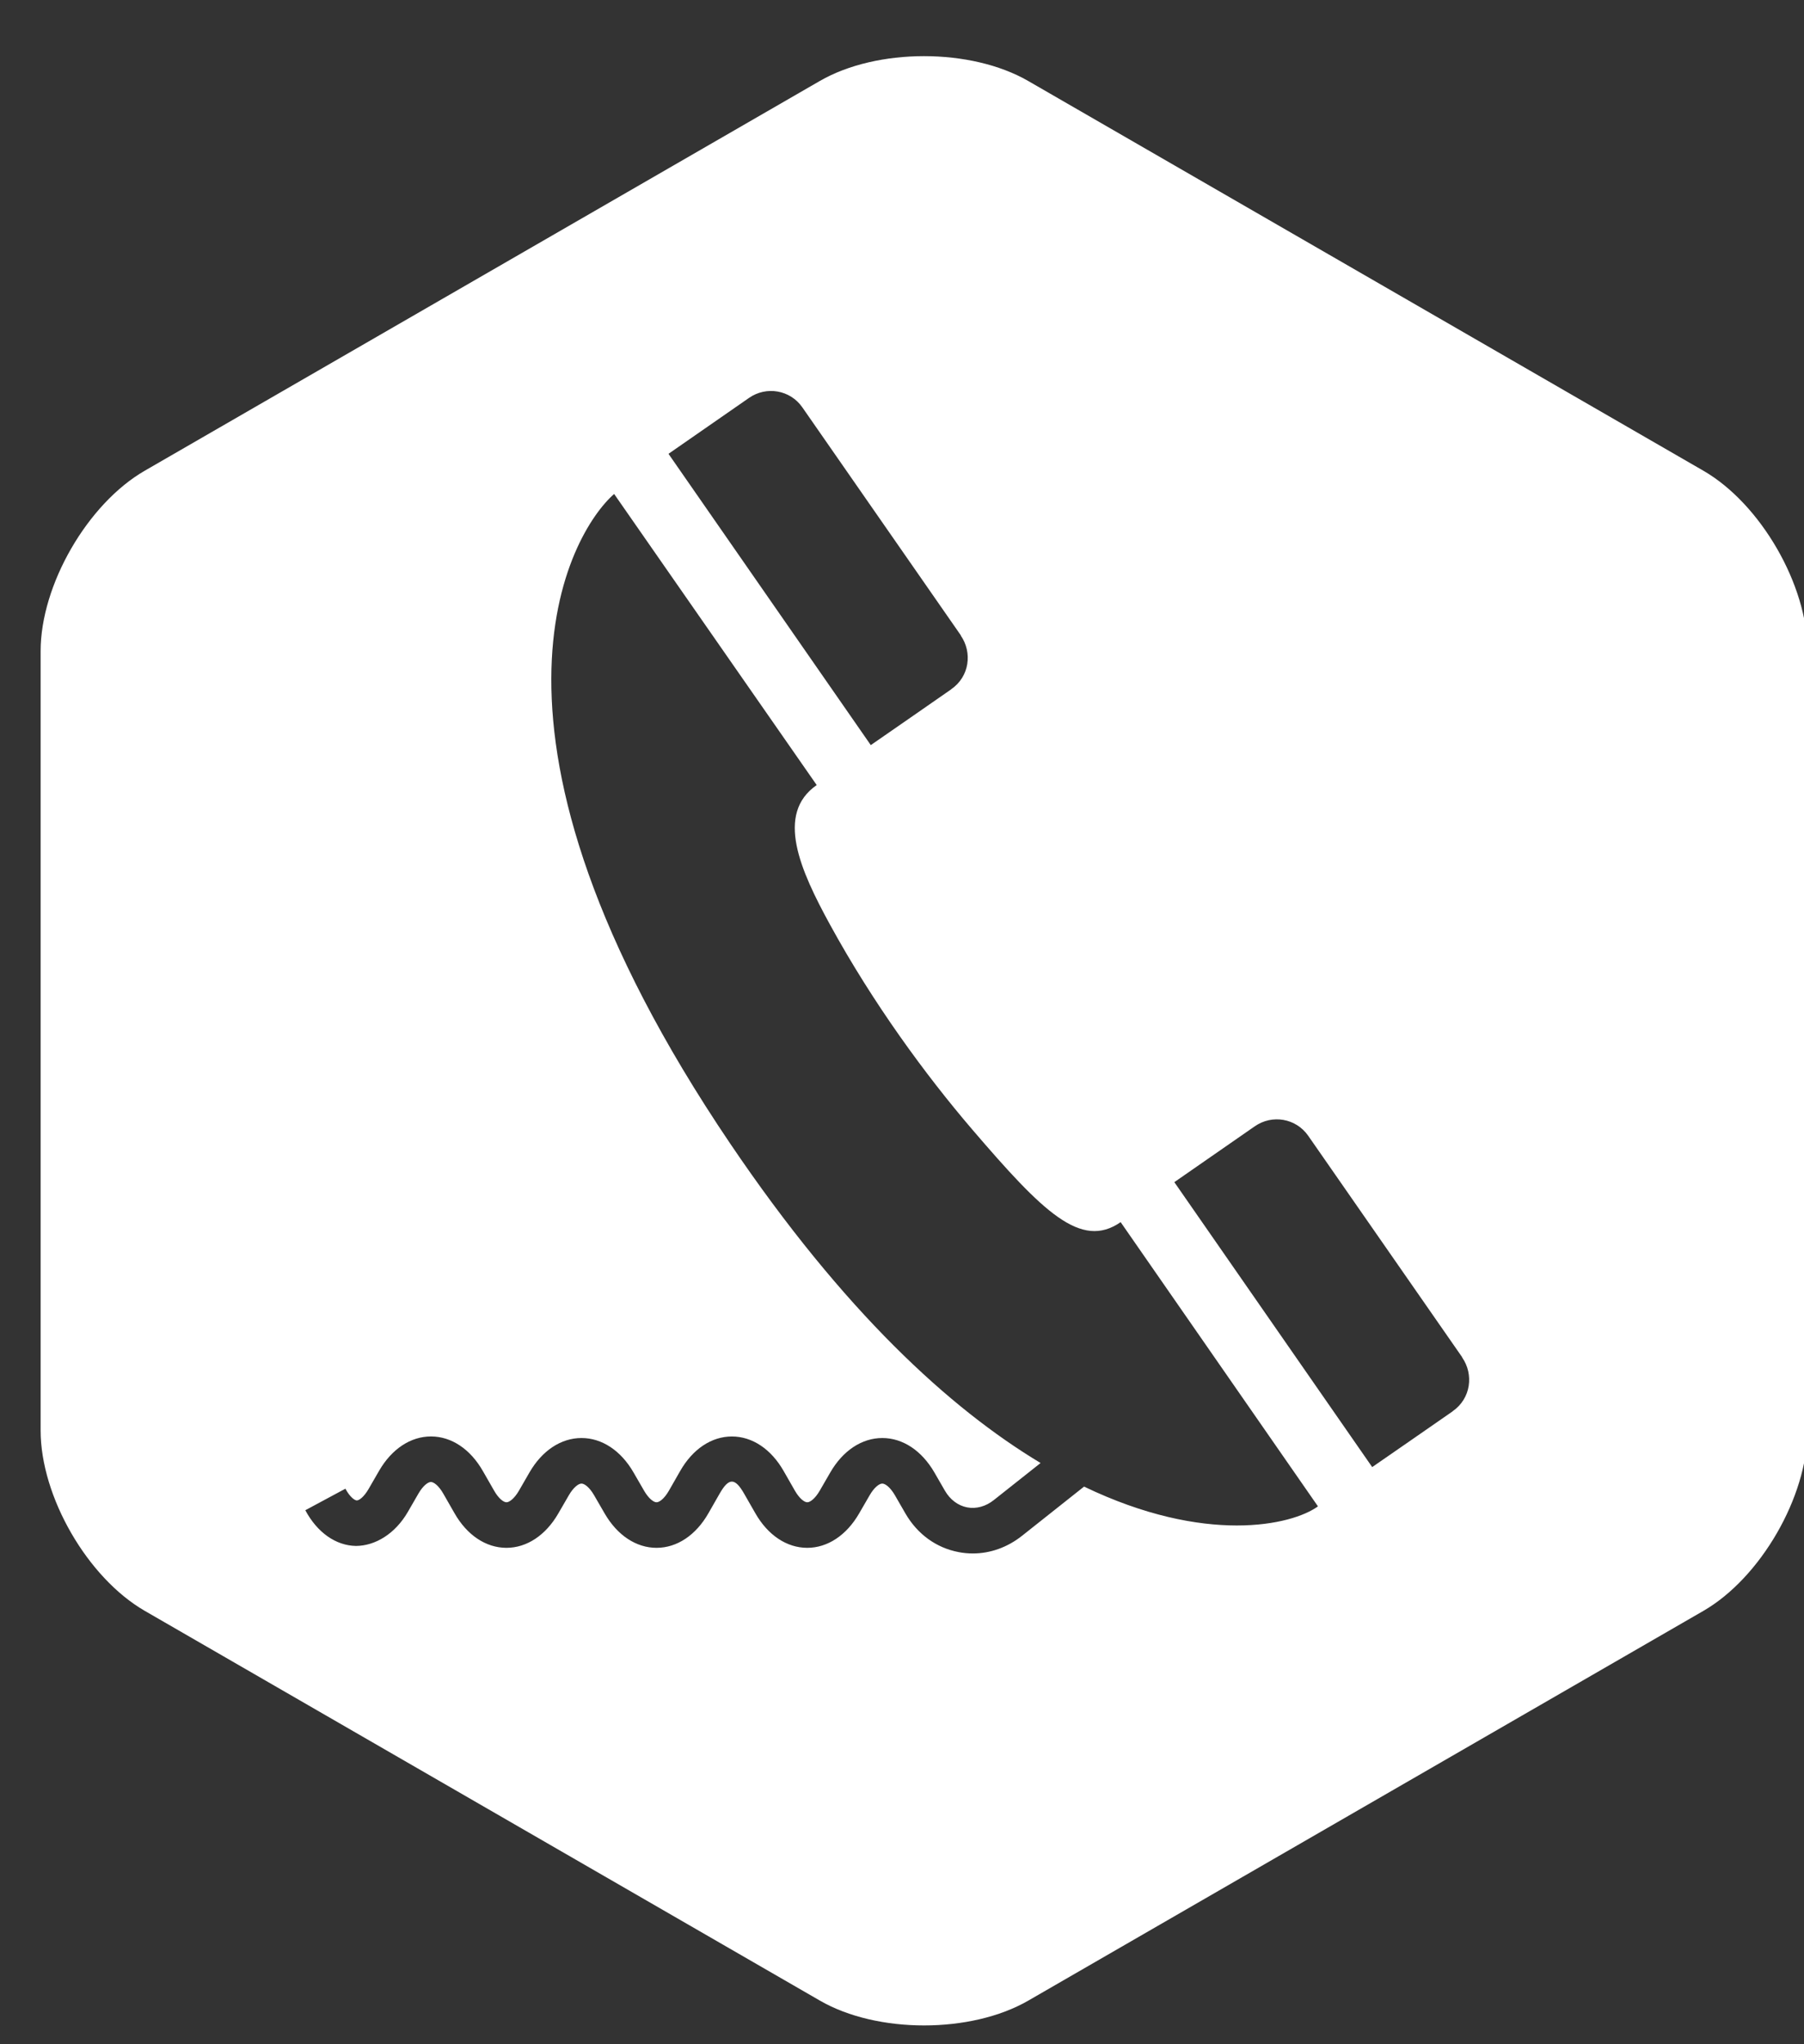 <?xml version="1.0" encoding="utf-8"?>
<!-- Generator: Adobe Illustrator 16.0.0, SVG Export Plug-In . SVG Version: 6.00 Build 0)  -->
<!DOCTYPE svg PUBLIC "-//W3C//DTD SVG 1.1//EN" "http://www.w3.org/Graphics/SVG/1.1/DTD/svg11.dtd">
<svg version="1.1" id="Layer_1" xmlns="http://www.w3.org/2000/svg" xmlns:xlink="http://www.w3.org/1999/xlink" x="0px" y="0px"
	 width="75px" height="85px" viewBox="0 0 75 85" enable-background="new 0 0 75 85" xml:space="preserve">
<rect x="0" y="0" width="75" height="85" fill="#333333" stroke="none"/>
<path fill="#FFFFFF" d="M70.817,19.573L42.745,3.366c-2.383-1.375-6.279-1.375-8.66,0L6.019,19.572
	c-2.381,1.375-4.33,4.751-4.33,7.501V59.48c0,2.75,1.949,6.125,4.33,7.5l28.07,16.207c2.381,1.375,6.277,1.375,8.66,0l28.066-16.205
	c2.381-1.375,4.33-4.75,4.33-7.5v-32.41h0.002C75.147,24.323,73.198,20.948,70.817,19.573z M31.14,16.545
	c0.719-0.501,1.711-0.336,2.218,0.395c0.003,0.005,6.588,9.478,6.588,9.478l-0.002,0.01c0.483,0.697,0.369,1.699-0.396,2.229
	l-0.004,0.006c0,0.005-3.342,2.319-3.342,2.319L27.792,18.87L31.14,16.545z M45.069,61.813l-2.574,2.042
	c-0.612,0.486-1.324,0.738-2.052,0.738c-0.197,0-0.395-0.019-0.592-0.057c-0.928-0.177-1.711-0.746-2.208-1.604l-0.438-0.76
	c-0.195-0.335-0.404-0.485-0.525-0.485s-0.331,0.15-0.524,0.485l-0.44,0.76c-0.525,0.907-1.311,1.427-2.156,1.427
	c-0.003,0-0.004,0-0.006,0c-0.845-0.003-1.631-0.525-2.152-1.439l-0.466-0.814c-0.382-0.668-0.636-0.668-1.018,0l-0.465,0.814
	c-0.521,0.914-1.306,1.437-2.153,1.439c-0.002,0-0.004,0-0.006,0c-0.844,0-1.63-0.52-2.155-1.427l-0.44-0.76
	c-0.193-0.335-0.403-0.485-0.524-0.485s-0.331,0.15-0.525,0.485l-0.44,0.76c-0.524,0.907-1.31,1.427-2.156,1.427
	c-0.002,0-0.003,0-0.005,0c-0.847-0.003-1.632-0.525-2.153-1.439l-0.466-0.814c-0.191-0.334-0.396-0.484-0.515-0.485
	c-0.119,0-0.325,0.149-0.519,0.483l-0.439,0.76c-0.529,0.914-1.353,1.41-2.156,1.417c-0.839-0.015-1.609-0.555-2.108-1.485
	l1.667-0.896c0.19,0.354,0.387,0.486,0.473,0.488h0.002c0.087,0,0.286-0.126,0.488-0.474l0.439-0.76
	c0.525-0.907,1.311-1.426,2.155-1.426c0.001,0,0.003,0,0.006,0c0.846,0.002,1.631,0.525,2.152,1.438l0.466,0.813
	c0.191,0.336,0.397,0.486,0.515,0.486c0.119,0,0.326-0.15,0.519-0.482l0.439-0.761c0.525-0.909,1.314-1.429,2.162-1.429
	s1.637,0.521,2.161,1.429l0.44,0.761c0.193,0.332,0.398,0.482,0.518,0.482s0.325-0.15,0.517-0.486l0.465-0.813
	c0.521-0.915,1.306-1.437,2.151-1.437s1.63,0.521,2.152,1.437l0.465,0.813c0.193,0.336,0.398,0.486,0.517,0.486
	s0.325-0.15,0.518-0.482l0.44-0.761c0.526-0.909,1.314-1.429,2.162-1.429c0.849,0,1.636,0.521,2.163,1.429l0.439,0.761
	c0.217,0.375,0.547,0.621,0.923,0.694c0.38,0.071,0.776-0.036,1.115-0.308l1.94-1.537c-3.766-2.261-8.185-6.301-12.896-13.269
	c-11.581-17.128-6.662-25.427-4.834-27.024l8.422,12.104c-1.728,1.199-0.688,3.538,0.557,5.811c1.772,3.239,3.951,6.223,5.902,8.502
	c2.949,3.443,4.527,5.007,6.177,3.861l8.203,11.818C53.705,63.426,50.111,64.238,45.069,61.813z M60.395,58.678l-0.003,0.006
	c-0.001,0.006-3.344,2.318-3.344,2.318l-8.226-11.848l3.347-2.324c0.721-0.5,1.711-0.334,2.219,0.396
	c0.004,0.006,6.403,9.211,6.403,9.211l-0.001,0.01C61.273,57.144,61.158,58.148,60.395,58.678z"/>
</svg>
